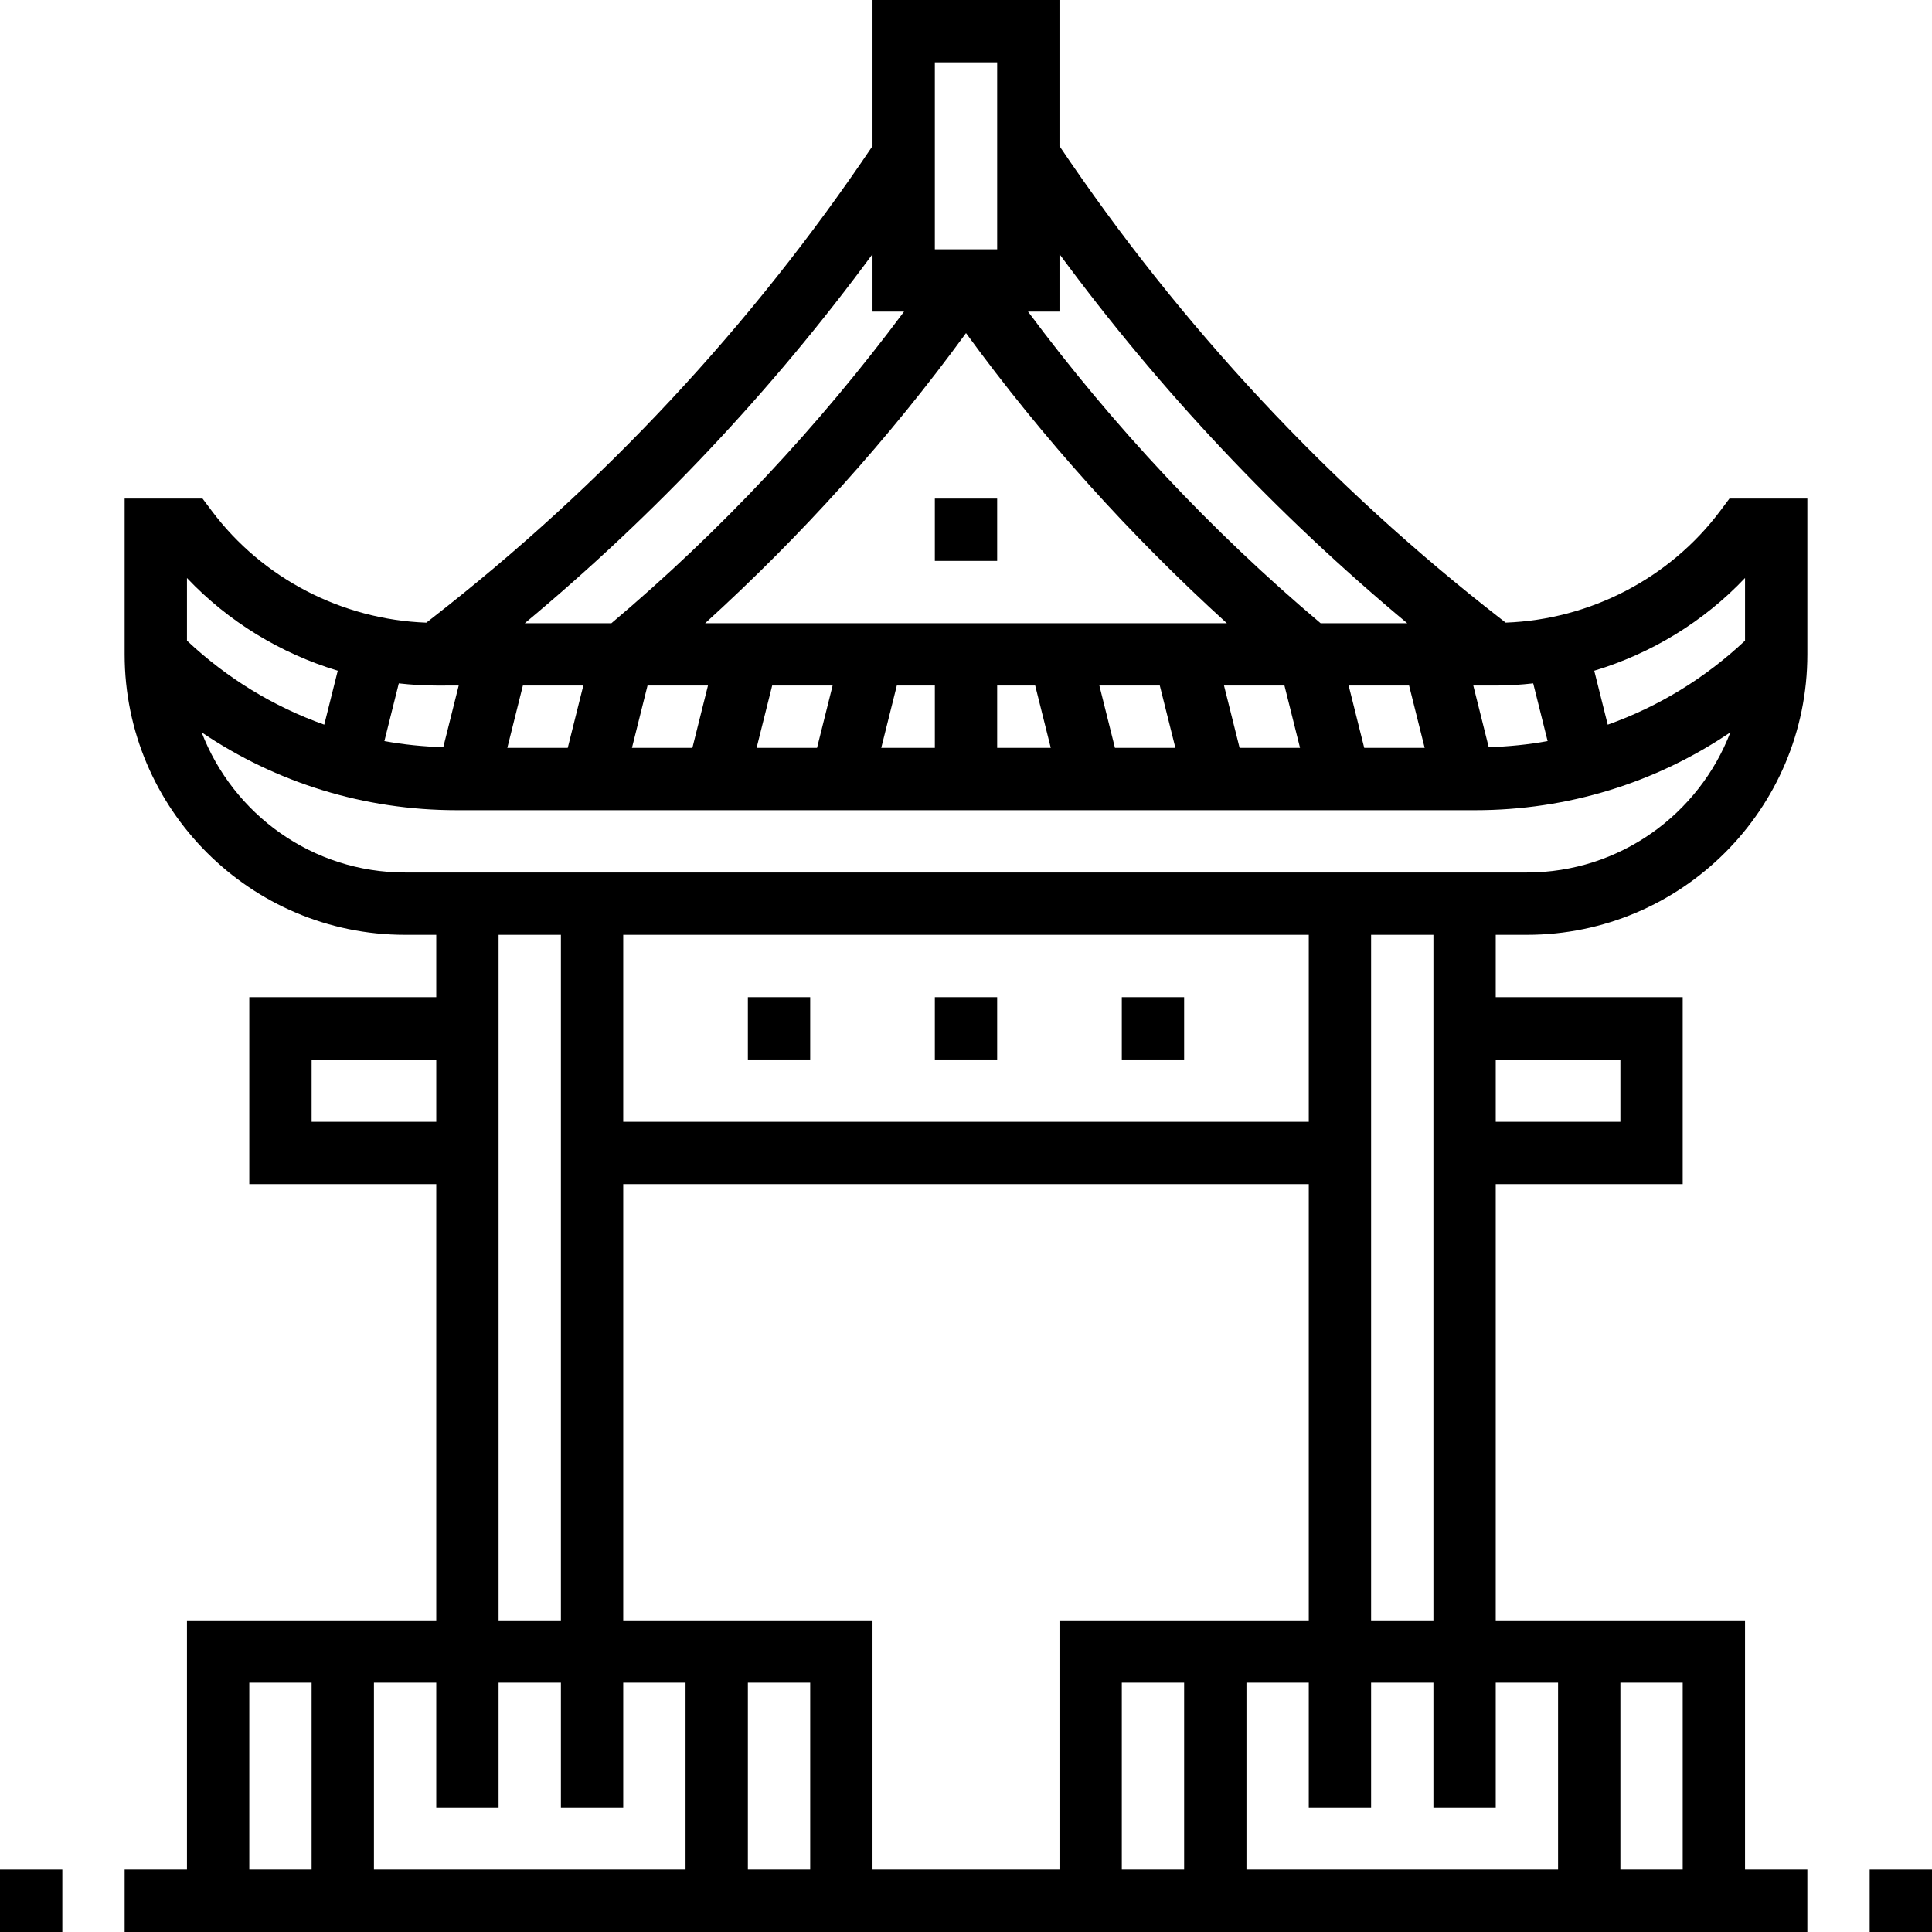 <svg height="496pt" viewBox="0 0 496 496" width="496pt" xmlns="http://www.w3.org/2000/svg"><path d="m441.602 131.199c-13.016 17.352-33.449 27.863-55.051 28.648l-1.336-1.039c-44.023-34.242-82.086-75.066-113.215-121.312v-37.496h-48v37.496c-31.129 46.246-69.191 87.07-113.215 121.32l-1.328 1.039c-21.602-.785-42.031-11.297-55.051-28.648l-2.406-3.207h-20v40c0 39.695 32.297 72 72 72h8v16h-48v48h48v112h-64v64h-16v16h432v-16h-16v-64h-64v-112h48v-48h-48v-16h8c39.703 0 72-32.305 72-72v-40h-20zm-323.84 44.801-3.961 15.832c-5.113-.168-10.168-.664-15.121-1.574l3.703-14.816c3.184.352 6.387.559 9.617.559zm16.477 0h15.516l-4 16h-15.516zm113.762-90.488c19.719 27.055 42.207 51.977 66.969 74.488h-133.938c24.754-22.512 47.242-47.434 66.969-74.488zm-81.762 90.488h15.516l-4 16h-15.516zm32 0h15.516l-4 16h-15.516zm32 0h9.762v16h-13.762zm25.762 0h9.762l4 16h-13.762zm30.238 16-4-16h15.516l4 16zm32 0-4-16h15.516l4 16zm32 0-4-16h15.516l4 16zm31.961-.168-3.961-15.832h5.762c3.23 0 6.434-.207 9.617-.559l3.703 14.816c-4.953.91-10.008 1.398-15.121 1.574zm-20.918-31.832h-22.242c-28.055-23.664-53.215-50.574-75.117-80h8.078v-14.762c25.848 35.098 55.762 66.852 89.281 94.762zm-121.281-144h16v48h-16zm-16 49.238v14.762h8.09c-21.914 29.426-47.074 56.336-75.129 80h-22.234c33.52-27.922 63.426-59.664 89.273-94.762zm-137.289 106.953-3.465 13.855c-12.988-4.621-24.949-11.895-35.246-21.574v-16.082c10.617 11.211 24.047 19.371 38.711 23.801zm-6.711 115.809v-16h32v16zm48-48h16v176h-16zm144 176v64h-48v-64h-64v-112h176v112zm32 16v48h-16v-48zm-96 0v48h-16v-48zm128-144h-176v-48h176zm-208 176v-32h16v32h16v-32h16v48h-80v-48h16v32zm-64-32h16v48h-16zm368 48h-16v-48h16zm-32-48v48h-80v-48h16v32h16v-32h16v32h16v-32zm16-160v16h-32v-16zm-48 144h-16v-176h16zm24-192h-288c-23.816 0-44.16-14.977-52.238-35.992 19.199 12.992 41.805 19.992 65.496 19.992h261.484c23.699 0 46.297-7 65.496-19.992-8.078 21.016-28.422 35.992-52.238 35.992zm56-59.527c-10.297 9.68-22.258 16.953-35.246 21.574l-3.465-13.855c14.664-4.43 28.094-12.59 38.711-23.809zm0 0"/><path d="m240 128h16v16h-16zm0 0"/><path d="m480 480h16v16h-16zm0 0"/><path d="m0 480h16v16h-16zm0 0"/><path d="m192 256h16v16h-16zm0 0"/><path d="m240 256h16v16h-16zm0 0"/><path d="m288 256h16v16h-16zm0 0"/></svg>